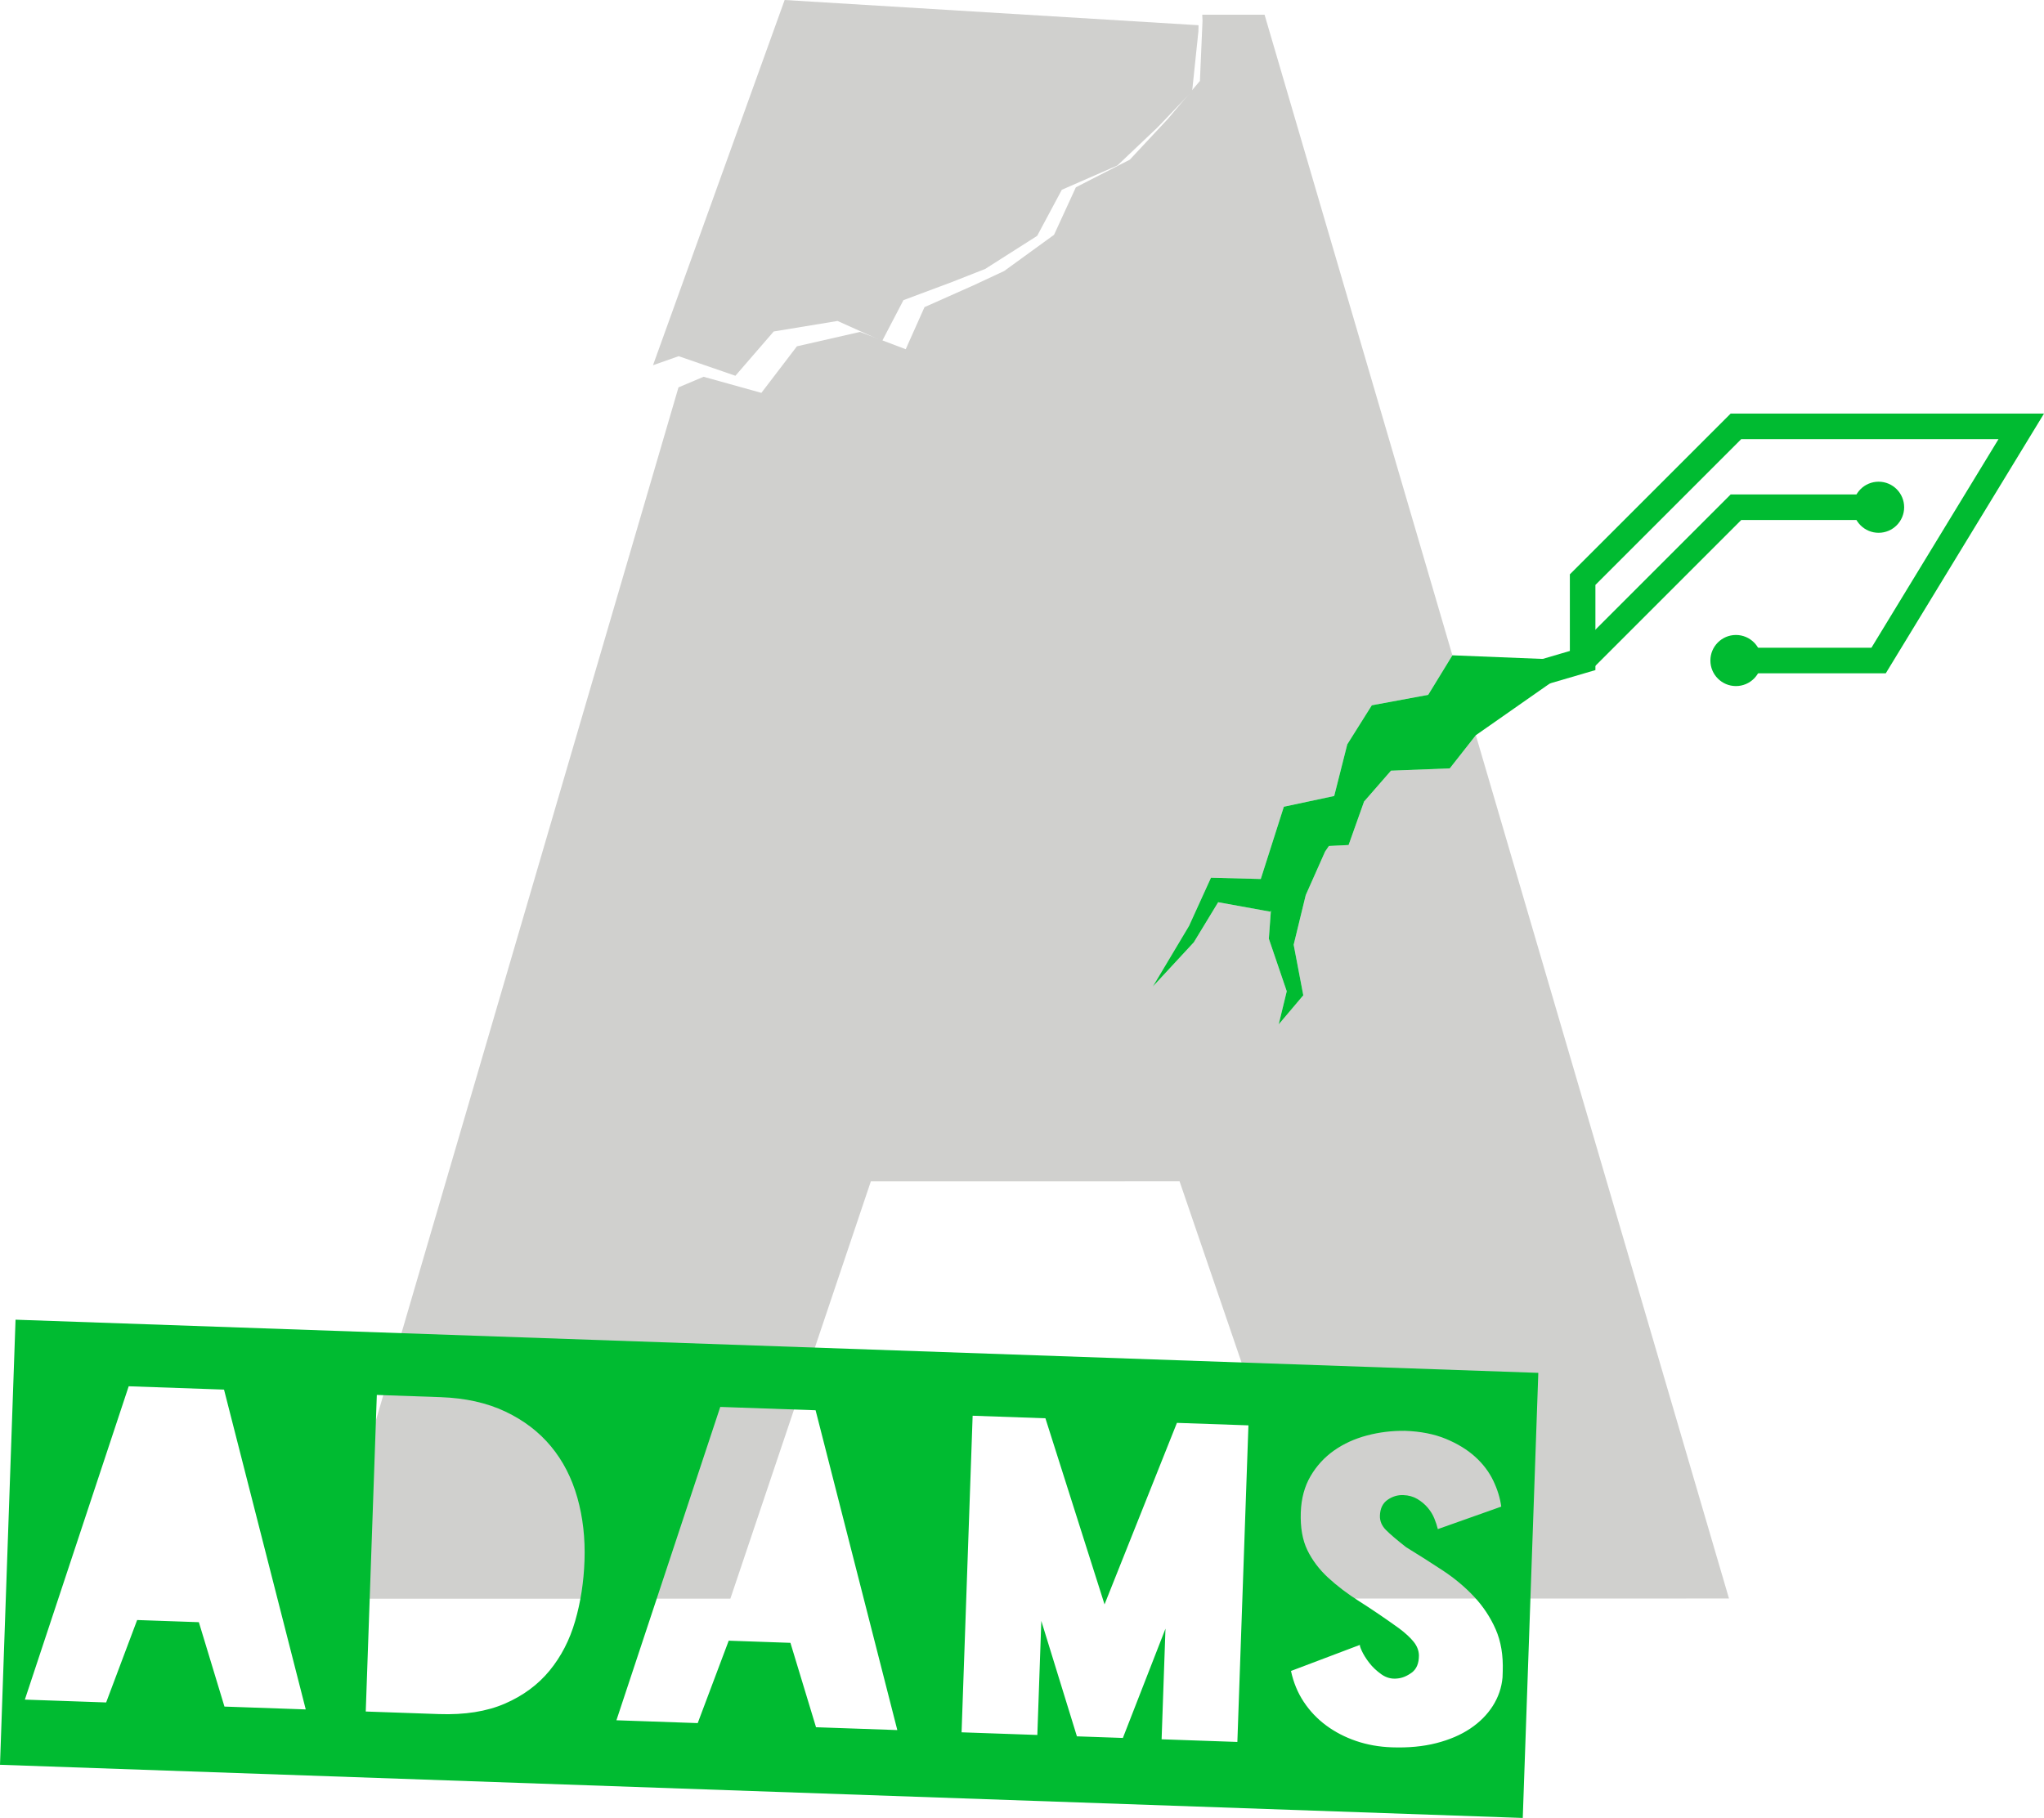 <svg version="1.1" xmlns="http://www.w3.org/2000/svg" xmlns:xlink="http://www.w3.org/1999/xlink" width="479.981" height="426.977" viewBox="315.505,394.734,479.981,426.977"><g fill="none" fill-rule="nonzero" stroke="none" stroke-width="none" stroke-linecap="butt" stroke-linejoin="miter" stroke-miterlimit="10" stroke-dasharray="" stroke-dashoffset="0" font-family="none" font-weight="none" font-size="none" text-anchor="none" style="mix-blend-mode: normal"><path d="M499.759,394.734l97.186,5.924l-0.023,1.417l-1.471,14.07l-8.082,8.468l-9.478,8.989l-13.043,5.702l-5.793,10.825l-12.21,7.775l-7.701,3.031l-11.49,4.296l-5.004,9.599l-10.464,-4.711l-14.996,2.469l-8.997,10.405l-13.322,-4.6l-6.026,2.122z" fill="#d0d0ce" stroke="none" stroke-width="1"/><path d="M656.566,548.646l5.502,18.766" fill="none" stroke="none" stroke-width="1"/><path d="" fill="none" stroke="#00bb31" stroke-width="6" opacity="0"/><path d="M626.012,770.188l-33.515,-97.995l-72.5,0.011l-32.985,98.005l-95.5,0.014l83.319,-284.511l5.886,-2.486l13.578,3.779l8.346,-10.934l14.817,-3.379l10.732,4.064l4.41,-9.886l11.207,-4.989l7.501,-3.495l11.713,-8.505l5.122,-11.159l12.67,-6.486l8.913,-9.55l7.55,-8.945l0.61,-14.133l-0.063,-1.416l14.633,-0.002l44.109,150.456l-5.685,9.284l-13.238,2.455l-5.763,9.173l-3.069,12.13l-11.825,2.521l-5.418,16.976l-11.694,-0.305l-5.155,11.325l-8.504,14.24l9.63,-10.401l5.718,-9.406l12.256,2.224l0.132,-0.333l-0.49,6.679l4.204,12.342l-1.889,7.774l5.776,-6.829l-2.261,-11.87l2.834,-11.661l4.541,-10.217l0.897,-1.319l4.624,-0.225l3.632,-10.211l6.326,-7.254l13.8,-0.536l6.123,-7.791l59.444,202.762z" fill="#d0d0ce" stroke="none" stroke-width="1"/><path d="M362.202,775.734l6.012,19.822l19.088,0.667l-19.19,-75.115l-22.386,-0.782l-24.383,73.594l19.088,0.667l7.28,-19.358zM315.505,809.225l3.65,-104.536l357.582,12.487l-3.65,104.536zM452.761,761.286c0.184,-5.263 -0.377,-10.203 -1.684,-14.818c-1.306,-4.615 -3.368,-8.623 -6.184,-12.023c-2.816,-3.4 -6.39,-6.127 -10.721,-8.179c-4.331,-2.052 -9.395,-3.18 -15.191,-3.382l-14.991,-0.523l-2.597,74.355l17.19,0.6c6.063,0.212 11.228,-0.609 15.495,-2.461c4.267,-1.852 7.759,-4.432 10.476,-7.739c2.717,-3.307 4.72,-7.19 6.01,-11.647c1.29,-4.458 2.022,-9.185 2.196,-14.182zM501.117,780.585l6.012,19.822l19.088,0.667l-19.19,-75.115l-22.386,-0.782l-24.383,73.594l19.088,0.667l7.28,-19.358zM591.876,728.921l-16.998,42.633l-13.883,-43.711l-17.09,-0.597l-2.597,74.355l17.789,0.621l0.935,-26.784l8.359,27.108l10.793,0.377l10.002,-25.667l-0.907,25.984l17.789,0.621l2.597,-74.355zM668.384,787.327c0.133,-3.798 -0.419,-7.102 -1.655,-9.914c-1.236,-2.812 -2.915,-5.355 -5.037,-7.63c-2.122,-2.275 -4.568,-4.329 -7.339,-6.16c-2.771,-1.831 -5.659,-3.666 -8.663,-5.506c-2.143,-1.676 -3.714,-3.015 -4.713,-4.017c-0.999,-1.002 -1.476,-2.136 -1.432,-3.402c0.058,-1.666 0.651,-2.896 1.78,-3.69c1.128,-0.794 2.359,-1.168 3.691,-1.122c1.266,0.044 2.373,0.35 3.32,0.916c0.947,0.567 1.758,1.245 2.43,2.036c0.673,0.791 1.193,1.643 1.562,2.556c0.368,0.913 0.64,1.74 0.814,2.48l14.893,-5.283c-0.263,-2.01 -0.893,-4.05 -1.888,-6.12c-0.995,-2.069 -2.414,-3.937 -4.257,-5.602c-1.843,-1.665 -4.129,-3.063 -6.858,-4.192c-2.729,-1.129 -5.926,-1.758 -9.59,-1.886c-3.067,-0.04 -6.048,0.322 -8.943,1.089c-2.895,0.766 -5.471,1.944 -7.728,3.532c-2.257,1.589 -4.095,3.593 -5.513,6.011c-1.419,2.419 -2.185,5.26 -2.299,8.525c-0.123,3.531 0.391,6.484 1.542,8.859c1.151,2.375 2.777,4.533 4.877,6.474c2.1,1.941 4.57,3.812 7.409,5.612c2.839,1.8 5.918,3.892 9.237,6.276c1.495,1.12 2.642,2.177 3.441,3.172c0.799,0.995 1.212,2.06 1.239,3.195c0.001,1.868 -0.563,3.216 -1.692,4.043c-1.13,0.828 -2.263,1.288 -3.4,1.382c-1.339,0.153 -2.579,-0.173 -3.718,-0.98c-1.139,-0.807 -2.092,-1.707 -2.857,-2.701c-0.766,-0.994 -1.35,-1.932 -1.753,-2.813c-0.403,-0.881 -0.536,-1.353 -0.401,-1.415l-16.224,6.138c0.573,2.688 1.573,5.108 2.998,7.259c1.426,2.151 3.179,3.997 5.26,5.537c2.081,1.54 4.423,2.756 7.027,3.647c2.604,0.891 5.405,1.389 8.403,1.494c3.864,0.135 7.345,-0.194 10.441,-0.986c3.096,-0.792 5.754,-1.934 7.974,-3.424c2.22,-1.49 3.983,-3.263 5.289,-5.319c1.306,-2.056 2.067,-4.28 2.284,-6.674z" fill="#00bb31" stroke="none" stroke-width="1"/><path d="M687.146,549.87l36,-36h33.5" fill="none" stroke="#00bb31" stroke-width="6"/><path d="M659.317,558.029l27.829,-8.159v-19l36,-36h67l-33.5,55h-33.5" fill="none" stroke="#00bb31" stroke-width="6"/><path d="M750.646,513.87c0,-3.314 2.686,-6 6,-6c3.314,0 6,2.686 6,6c0,3.314 -2.686,6 -6,6c-3.314,0 -6,-2.686 -6,-6z" fill="#00bb31" stroke="none" stroke-width="1"/><path d="M717.146,549.87c0,-3.314 2.686,-6 6,-6c3.314,0 6,2.686 6,6c0,3.314 -2.686,6 -6,6c-3.314,0 -6,-2.686 -6,-6z" fill="#00bb31" stroke="none" stroke-width="1"/><path d="M662.068,567.412l-6.123,7.791l-13.8,0.536l-6.326,7.254l-3.632,10.211l-4.624,0.225l-0.897,1.319l-4.541,10.217l-2.834,11.661l2.261,11.87l-5.776,6.829l1.889,-7.774l-4.204,-12.342l0.49,-6.679l-0.132,0.333l-12.256,-2.224l-5.718,9.406l-9.63,10.401l8.504,-14.24l5.155,-11.325l11.694,0.305l5.418,-16.976l11.825,-2.521l3.069,-12.13l5.763,-9.173l13.238,-2.455l5.685,-9.284l30.58,1.224" fill="#00bb31" stroke="none" stroke-width="1"/></g></svg>
